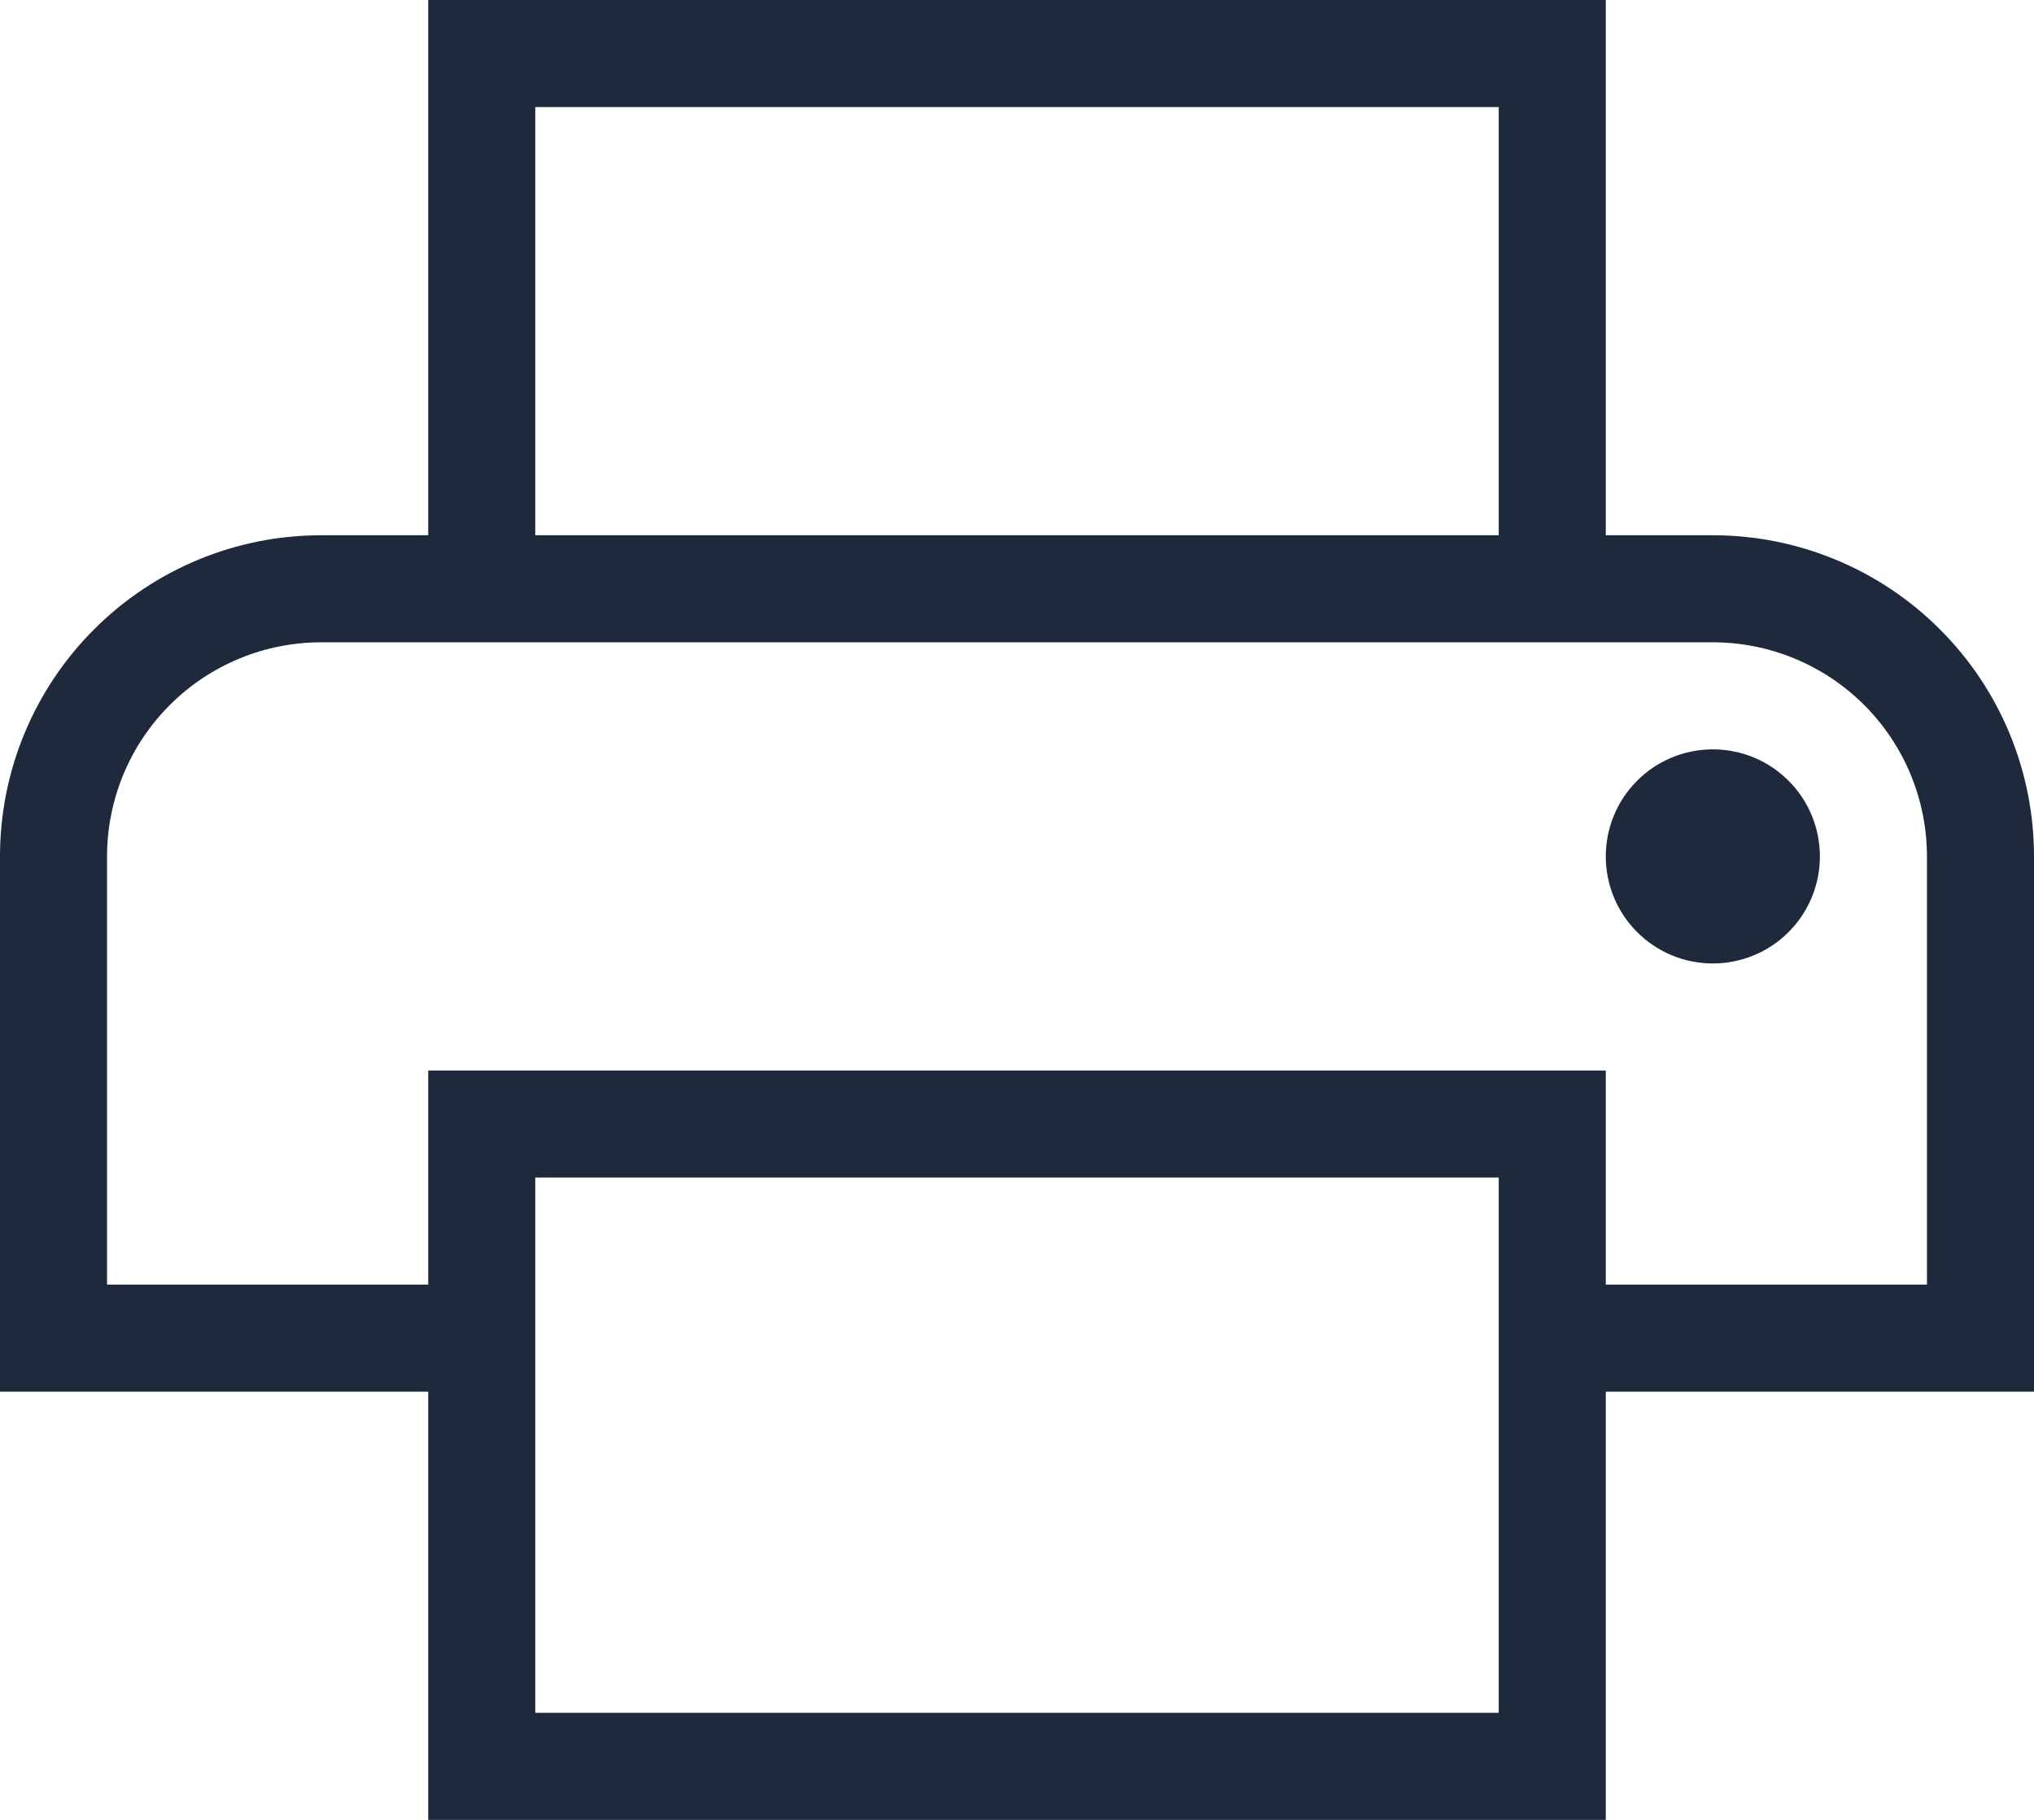 <svg width="19" height="17" viewBox="0 0 19 17" fill="none" xmlns="http://www.w3.org/2000/svg">
<path d="M15 0V5H16C16.796 5 17.559 5.316 18.121 5.879C18.684 6.441 19 7.204 19 8V13H15V17H4V13H0V8C0 7.204 0.316 6.441 0.879 5.879C1.441 5.316 2.204 5 3 5H4V0H15ZM16 9C15.735 9 15.48 8.895 15.293 8.707C15.105 8.52 15 8.265 15 8C15 7.735 15.105 7.48 15.293 7.293C15.48 7.105 15.735 7 16 7C16.265 7 16.52 7.105 16.707 7.293C16.895 7.48 17 7.735 17 8C17 8.265 16.895 8.52 16.707 8.707C16.52 8.895 16.265 9 16 9ZM1 8V12H4V10H15V12H18V8C18 7.47 17.789 6.961 17.414 6.586C17.039 6.211 16.53 6 16 6H3C2.47 6 1.961 6.211 1.586 6.586C1.211 6.961 1 7.47 1 8ZM14 16V11H5V16H14ZM5 1V5H14V1H5Z" fill="#1E293B"/>
</svg>
